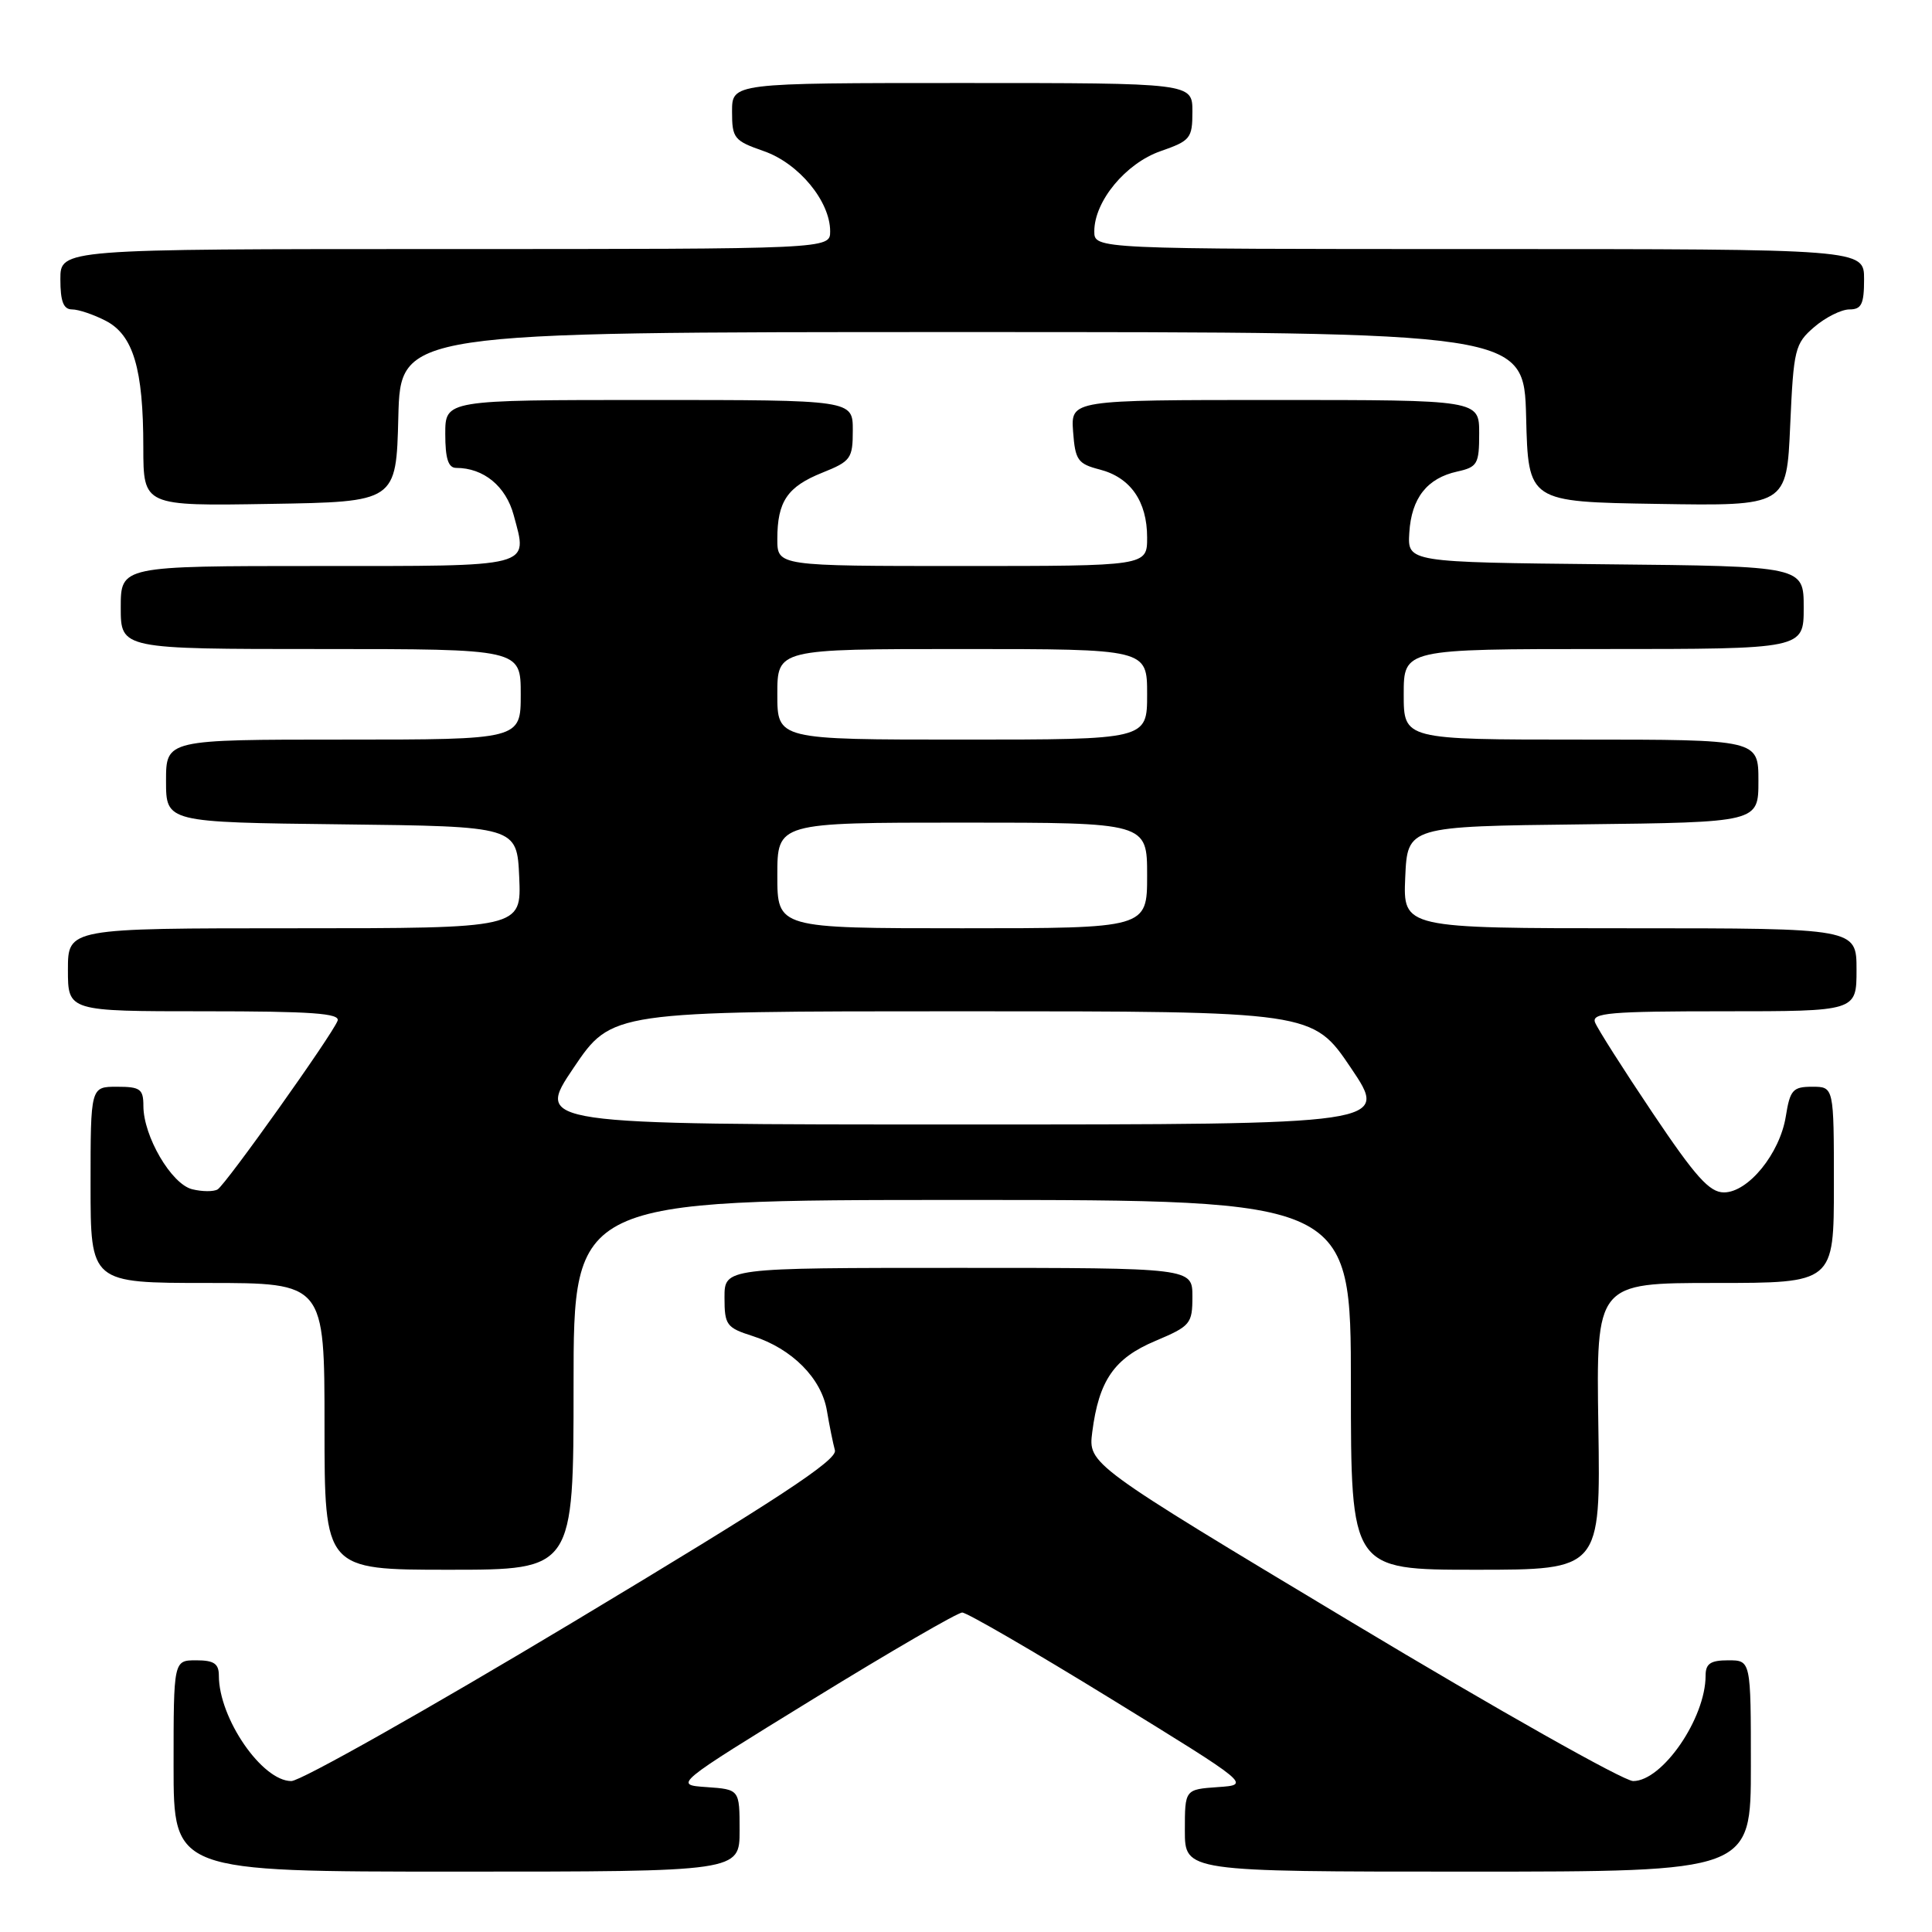 <?xml version="1.0" encoding="UTF-8" standalone="no"?>
<!DOCTYPE svg PUBLIC "-//W3C//DTD SVG 1.1//EN" "http://www.w3.org/Graphics/SVG/1.1/DTD/svg11.dtd" >
<svg xmlns="http://www.w3.org/2000/svg" xmlns:xlink="http://www.w3.org/1999/xlink" version="1.1" viewBox="0 0 256 256">
 <g >
 <path fill="currentColor"
d=" M 98.00 242.55 C 98.00 237.11 98.00 237.11 93.63 236.80 C 89.26 236.50 89.26 236.50 107.83 225.08 C 118.04 218.80 126.89 213.67 127.50 213.67 C 128.11 213.67 136.96 218.80 147.17 225.08 C 165.74 236.50 165.74 236.50 161.37 236.80 C 157.00 237.11 157.00 237.11 157.00 242.55 C 157.00 248.00 157.00 248.00 194.50 248.00 C 232.00 248.00 232.00 248.00 232.00 234.00 C 232.00 220.00 232.00 220.00 229.00 220.00 C 226.65 220.00 226.00 220.44 226.00 222.03 C 226.00 227.68 220.28 236.00 216.40 236.00 C 215.16 236.00 198.40 226.55 179.17 215.00 C 144.19 194.00 144.19 194.00 144.73 189.75 C 145.61 182.91 147.63 179.98 153.09 177.68 C 157.75 175.71 158.00 175.41 158.00 171.80 C 158.00 168.00 158.00 168.00 127.00 168.00 C 96.00 168.00 96.00 168.00 96.00 171.92 C 96.00 175.58 96.26 175.93 99.75 177.04 C 104.94 178.70 108.86 182.64 109.57 186.93 C 109.90 188.89 110.38 191.25 110.63 192.17 C 110.98 193.46 103.08 198.64 75.97 214.92 C 56.66 226.51 39.84 236.00 38.60 236.00 C 34.72 236.00 29.00 227.68 29.00 222.03 C 29.00 220.44 28.35 220.00 26.00 220.00 C 23.00 220.00 23.00 220.00 23.00 234.00 C 23.00 248.00 23.00 248.00 60.50 248.00 C 98.00 248.00 98.00 248.00 98.00 242.55 Z  M 76.00 183.50 C 76.00 159.00 76.00 159.00 127.50 159.00 C 179.00 159.00 179.00 159.00 179.00 183.50 C 179.00 208.00 179.00 208.00 195.54 208.00 C 212.08 208.00 212.08 208.00 211.79 189.00 C 211.50 170.00 211.50 170.00 227.25 170.00 C 243.00 170.00 243.00 170.00 243.00 157.00 C 243.00 144.00 243.00 144.00 240.13 144.00 C 237.56 144.00 237.19 144.42 236.63 147.92 C 235.84 152.85 231.65 158.00 228.43 158.00 C 226.51 158.00 224.66 155.93 218.98 147.47 C 215.09 141.68 211.66 136.28 211.35 135.47 C 210.87 134.21 213.32 134.00 228.39 134.00 C 246.00 134.00 246.00 134.00 246.00 128.50 C 246.00 123.00 246.00 123.00 215.95 123.00 C 185.91 123.00 185.91 123.00 186.20 116.25 C 186.50 109.50 186.50 109.50 209.75 109.23 C 233.00 108.96 233.00 108.96 233.00 103.48 C 233.00 98.00 233.00 98.00 209.50 98.00 C 186.00 98.00 186.00 98.00 186.00 92.00 C 186.00 86.00 186.00 86.00 212.50 86.00 C 239.00 86.00 239.00 86.00 239.00 80.52 C 239.00 75.03 239.00 75.03 212.75 74.77 C 186.50 74.50 186.50 74.50 186.74 70.59 C 187.02 66.00 189.09 63.36 193.10 62.48 C 195.77 61.89 196.00 61.48 196.00 57.42 C 196.00 53.00 196.00 53.00 168.94 53.00 C 141.89 53.00 141.89 53.00 142.19 57.19 C 142.47 60.97 142.81 61.46 145.71 62.21 C 149.79 63.26 152.00 66.43 152.00 71.22 C 152.00 75.00 152.00 75.00 127.50 75.00 C 103.00 75.00 103.00 75.00 103.00 71.43 C 103.00 66.44 104.33 64.49 108.97 62.63 C 112.74 61.12 113.00 60.76 113.00 57.01 C 113.00 53.00 113.00 53.00 86.00 53.00 C 59.00 53.00 59.00 53.00 59.00 57.50 C 59.00 60.77 59.40 62.00 60.45 62.00 C 64.09 62.00 67.04 64.43 68.07 68.27 C 69.95 75.26 70.95 75.00 42.03 75.00 C 16.00 75.00 16.00 75.00 16.00 80.50 C 16.00 86.00 16.00 86.00 42.50 86.00 C 69.00 86.00 69.00 86.00 69.00 92.00 C 69.00 98.00 69.00 98.00 45.50 98.00 C 22.00 98.00 22.00 98.00 22.00 103.48 C 22.00 108.96 22.00 108.96 45.25 109.23 C 68.50 109.50 68.50 109.50 68.80 116.25 C 69.09 123.00 69.09 123.00 39.05 123.00 C 9.00 123.00 9.00 123.00 9.00 128.50 C 9.00 134.00 9.00 134.00 27.11 134.00 C 41.29 134.00 45.11 134.27 44.73 135.26 C 44.01 137.15 29.94 156.92 28.84 157.60 C 28.31 157.92 26.79 157.91 25.46 157.58 C 22.70 156.89 19.00 150.55 19.00 146.54 C 19.00 144.30 18.58 144.00 15.50 144.00 C 12.00 144.00 12.00 144.00 12.00 157.00 C 12.00 170.00 12.00 170.00 27.50 170.00 C 43.00 170.00 43.00 170.00 43.00 189.00 C 43.00 208.00 43.00 208.00 59.50 208.00 C 76.00 208.00 76.00 208.00 76.00 183.50 Z  M 52.78 55.25 C 53.07 44.00 53.07 44.00 127.50 44.00 C 201.93 44.00 201.93 44.00 202.22 55.25 C 202.50 66.50 202.50 66.50 219.62 66.77 C 236.74 67.05 236.74 67.05 237.21 56.36 C 237.66 46.25 237.83 45.54 240.40 43.33 C 241.89 42.05 243.99 41.00 245.06 41.00 C 246.66 41.00 247.00 40.30 247.00 37.00 C 247.00 33.00 247.00 33.00 196.00 33.00 C 145.00 33.00 145.00 33.00 145.00 30.65 C 145.00 26.67 149.16 21.64 153.78 20.03 C 157.74 18.65 158.00 18.33 158.00 14.78 C 158.00 11.00 158.00 11.00 127.50 11.00 C 97.00 11.00 97.00 11.00 97.00 14.78 C 97.00 18.33 97.26 18.65 101.22 20.03 C 105.84 21.64 110.00 26.67 110.00 30.65 C 110.00 33.00 110.00 33.00 59.00 33.00 C 8.00 33.00 8.00 33.00 8.00 37.00 C 8.00 39.95 8.41 41.00 9.55 41.00 C 10.40 41.00 12.41 41.68 14.00 42.50 C 17.66 44.39 18.99 48.85 18.99 59.27 C 19.00 67.05 19.00 67.05 35.75 66.77 C 52.50 66.50 52.50 66.50 52.78 55.25 Z  M 76.00 141.50 C 81.06 134.00 81.06 134.00 127.50 134.00 C 173.94 134.00 173.94 134.00 179.00 141.50 C 184.06 149.00 184.06 149.00 127.50 149.00 C 70.94 149.00 70.94 149.00 76.00 141.50 Z  M 103.00 116.00 C 103.00 109.00 103.00 109.00 127.50 109.00 C 152.00 109.00 152.00 109.00 152.00 116.00 C 152.00 123.00 152.00 123.00 127.50 123.00 C 103.00 123.00 103.00 123.00 103.00 116.00 Z  M 103.00 92.00 C 103.00 86.00 103.00 86.00 127.50 86.00 C 152.00 86.00 152.00 86.00 152.00 92.00 C 152.00 98.00 152.00 98.00 127.50 98.00 C 103.00 98.00 103.00 98.00 103.00 92.00 Z "/>
</g>
</svg>